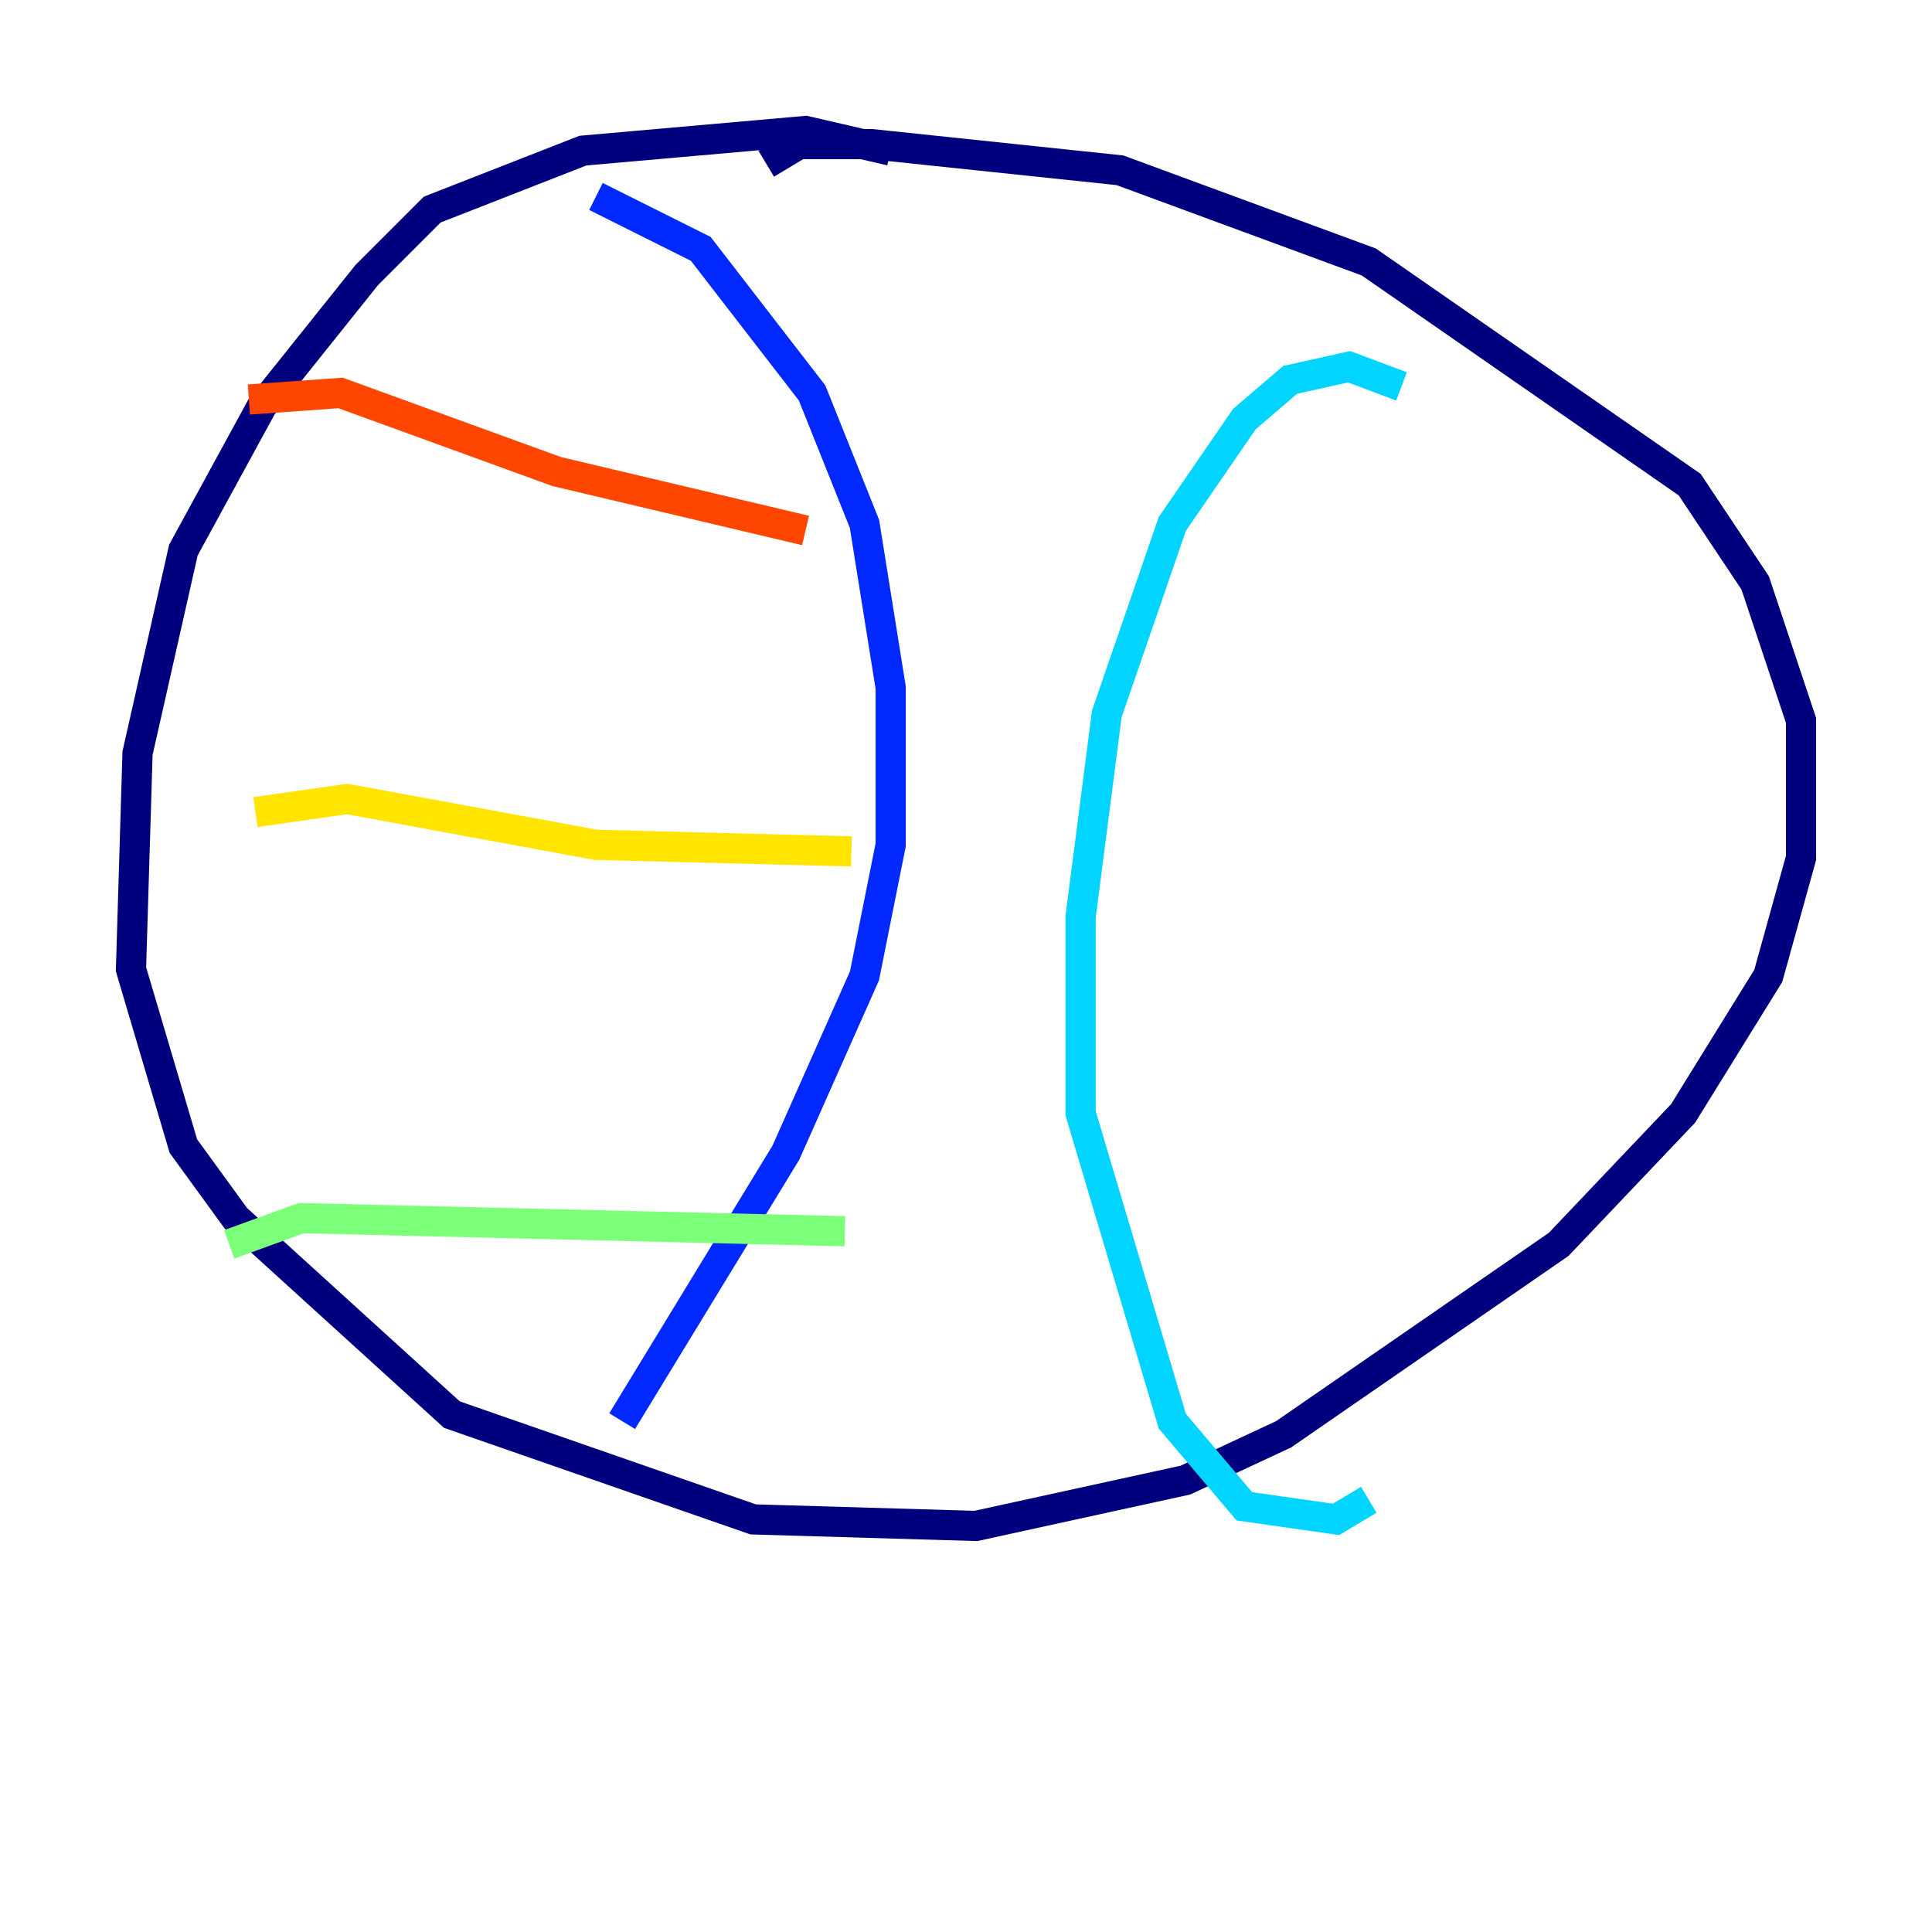 <?xml version="1.0" encoding="utf-8" ?>
<svg baseProfile="tiny" height="128" version="1.2" viewBox="0,0,128,128" width="128" xmlns="http://www.w3.org/2000/svg" xmlns:ev="http://www.w3.org/2001/xml-events" xmlns:xlink="http://www.w3.org/1999/xlink"><defs /><polyline fill="none" points="59.01,9.98 53.37,8.678 38.617,9.98 28.637,13.885 24.298,18.224 17.356,26.902 12.149,36.447 9.112,49.898 8.678,64.217 12.149,75.932 15.62,80.705 29.939,93.722 49.898,100.664 64.651,101.098 78.536,98.061 85.044,95.024 103.268,82.441 111.512,73.763 117.153,64.651 119.322,56.841 119.322,47.729 116.285,38.617 111.946,32.108 90.685,17.356 74.197,11.281 57.709,9.546 52.936,9.546 50.766,10.848" stroke="#00007f" stroke-width="2" /><polyline fill="none" points="39.485,13.017 46.427,16.488 53.803,26.034 57.275,34.712 59.01,45.559 59.01,55.973 57.275,64.651 52.068,76.366 41.22,94.156" stroke="#0028ff" stroke-width="2" /><polyline fill="none" points="92.854,25.6 89.383,24.298 85.478,25.166 82.441,27.77 77.668,34.712 73.329,47.295 71.593,60.746 71.593,73.763 77.668,94.156 82.441,99.797 88.515,100.664 90.685,99.363" stroke="#00d4ff" stroke-width="2" /><polyline fill="none" points="15.186,82.441 19.959,80.705 55.973,81.573" stroke="#7cff79" stroke-width="2" /><polyline fill="none" points="16.922,53.803 22.997,52.936 39.485,55.973 56.407,56.407" stroke="#ffe500" stroke-width="2" /><polyline fill="none" points="16.488,26.468 22.563,26.034 36.881,31.241 53.37,35.146" stroke="#ff4600" stroke-width="2" /><polyline fill="none" points="111.946,29.071 111.946,29.071" stroke="#7f0000" stroke-width="2" /></svg>